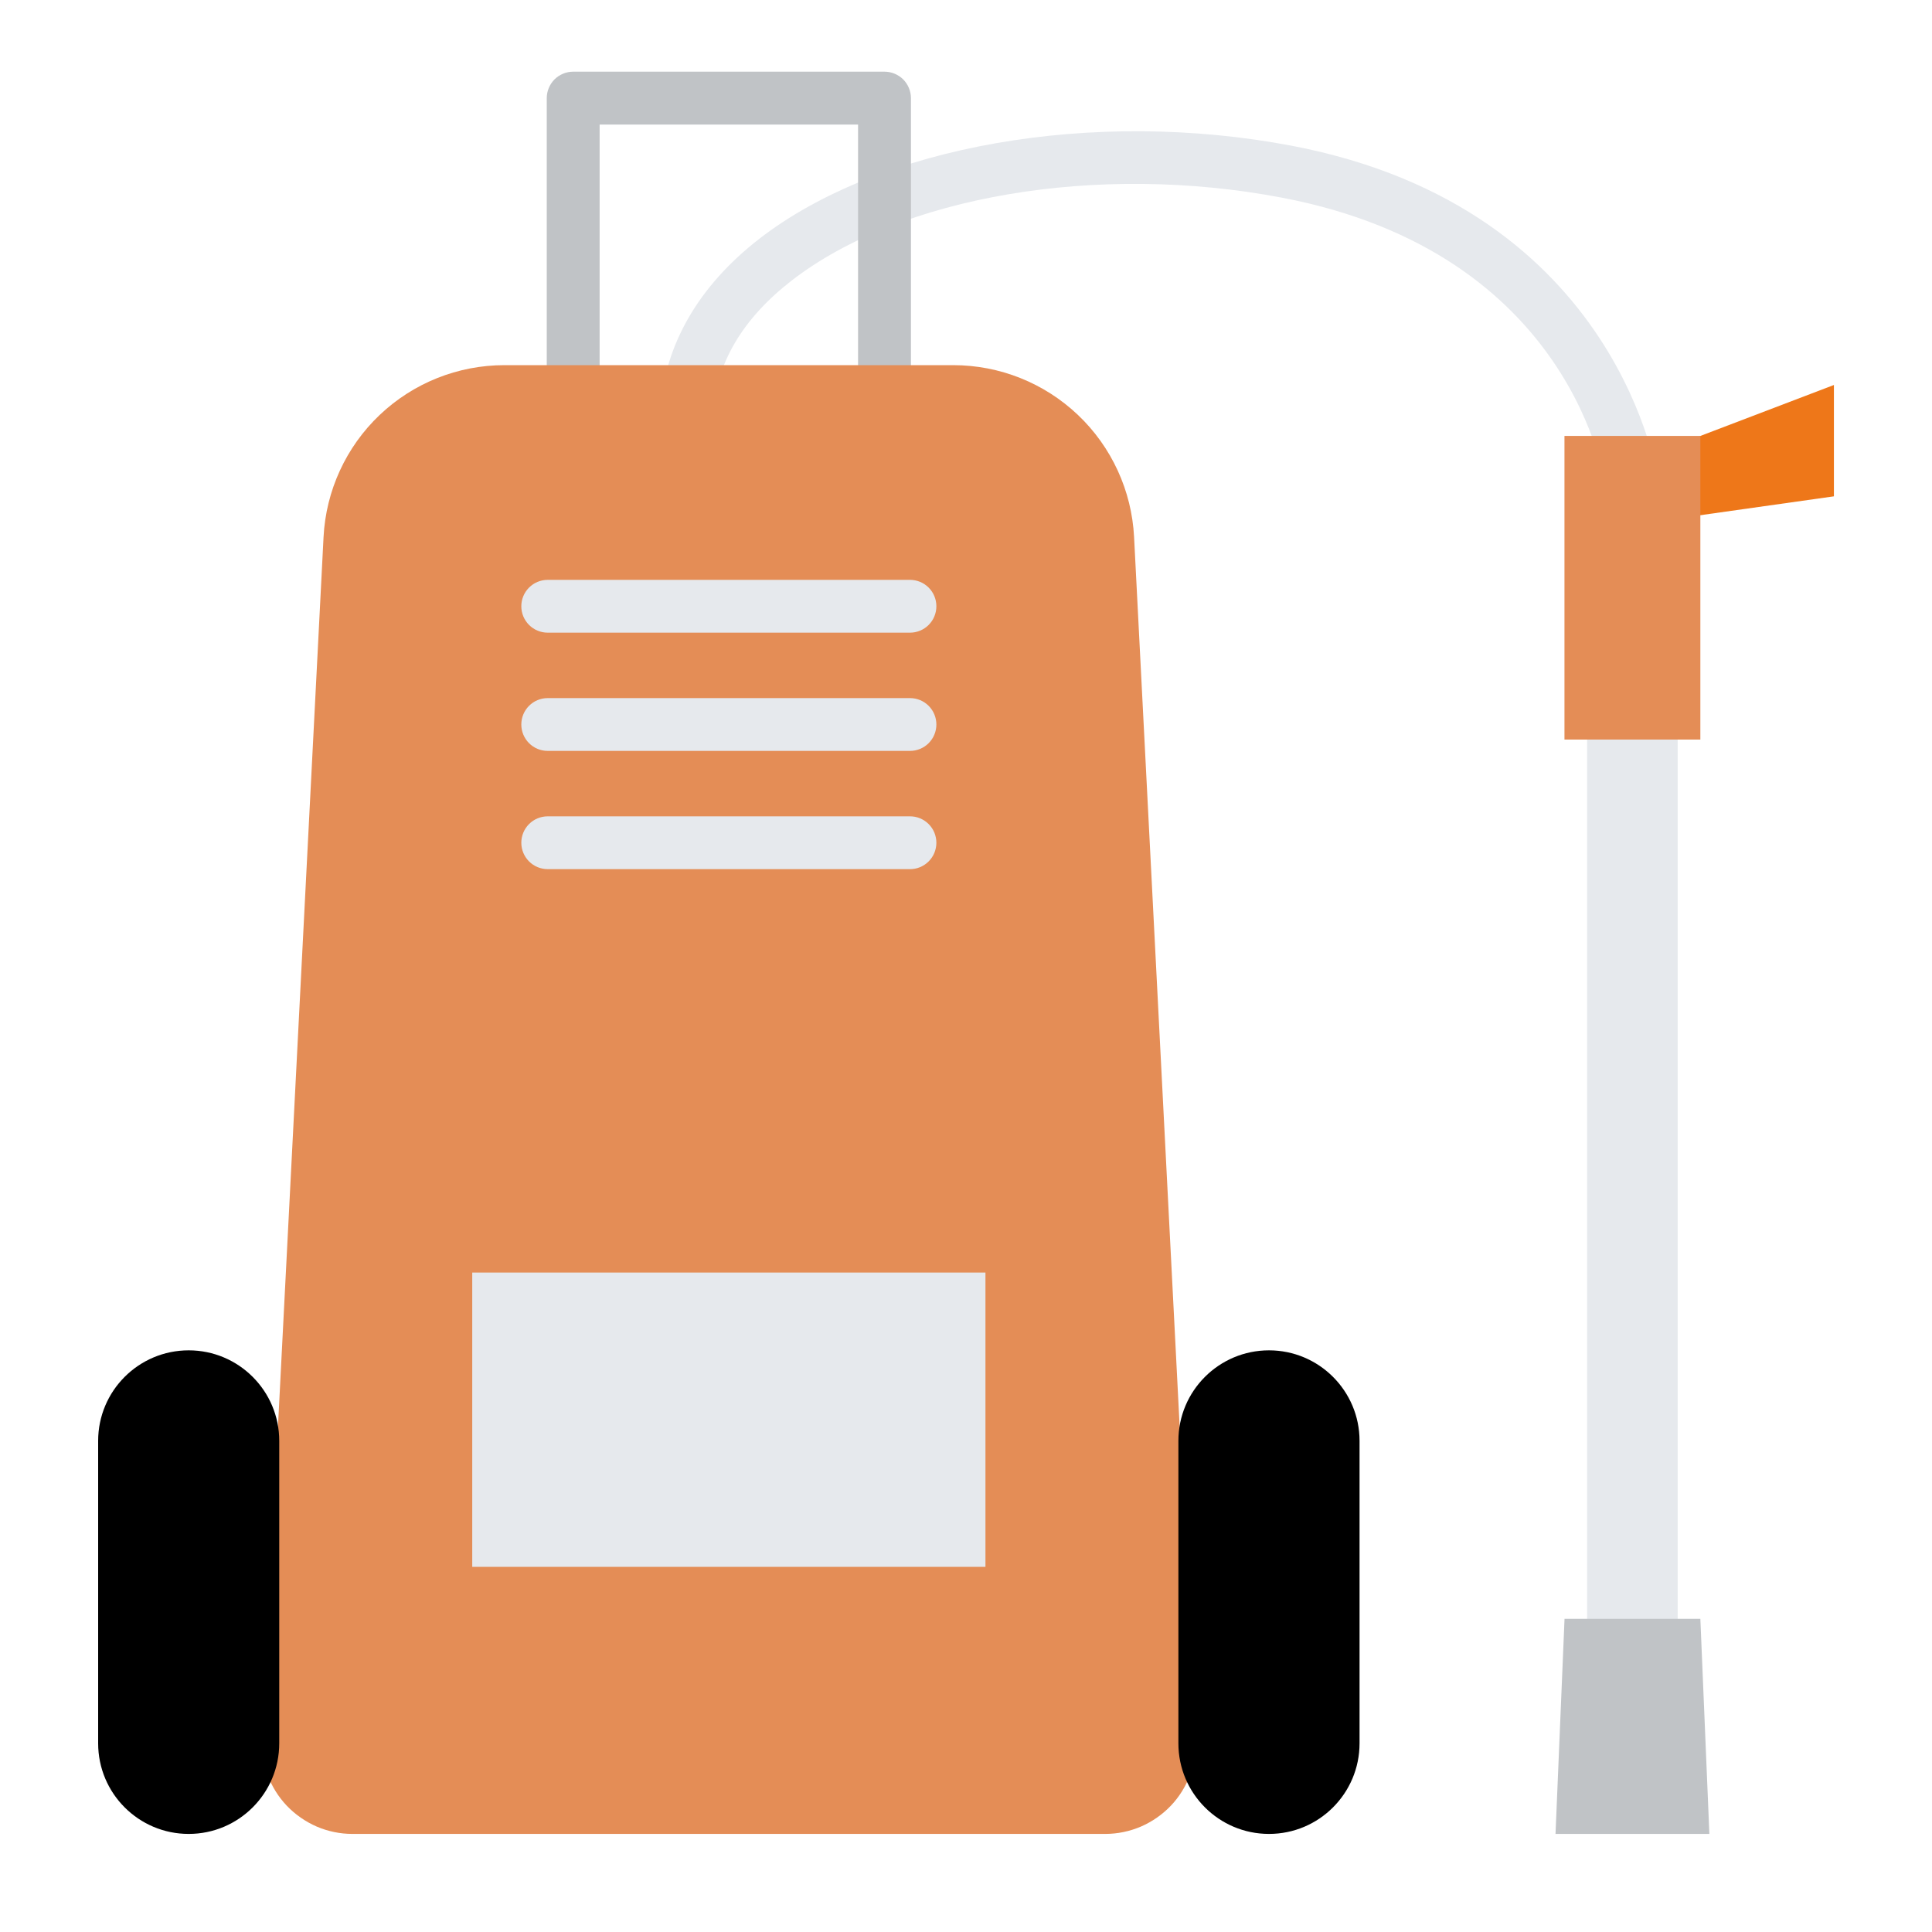 <svg width="30" height="30" viewBox="0 0 30 30" fill="none" xmlns="http://www.w3.org/2000/svg">
<path d="M26.194 6.849L28.477 5.978V7.707L26.226 8.025L26.194 6.849Z" fill="#EE7719"/>
<path d="M25.348 7.969C25.247 7.969 25.151 7.932 25.076 7.865C25.001 7.799 24.953 7.707 24.941 7.607C24.922 7.459 24.425 3.929 19.904 3.069C17.045 2.525 13.986 3.043 12.291 4.358C11.532 4.947 11.123 5.638 11.074 6.413C11.072 6.468 11.058 6.521 11.035 6.571C11.012 6.621 10.979 6.665 10.938 6.702C10.898 6.738 10.85 6.766 10.799 6.784C10.747 6.802 10.692 6.81 10.638 6.806C10.583 6.803 10.53 6.788 10.481 6.764C10.432 6.74 10.388 6.706 10.352 6.664C10.317 6.623 10.29 6.575 10.273 6.523C10.256 6.471 10.25 6.416 10.255 6.361C10.319 5.355 10.849 4.439 11.788 3.71C13.658 2.259 16.981 1.678 20.057 2.263C25.185 3.239 25.75 7.466 25.756 7.51C25.762 7.563 25.758 7.617 25.743 7.669C25.729 7.721 25.704 7.77 25.671 7.812C25.637 7.854 25.596 7.89 25.549 7.916C25.502 7.942 25.451 7.959 25.397 7.966C25.381 7.968 25.364 7.969 25.348 7.969Z" fill="#E6E9ED"/>
<path d="M13.735 6.914H8.9C8.792 6.914 8.687 6.871 8.61 6.794C8.534 6.717 8.49 6.613 8.49 6.504V1.523C8.49 1.415 8.534 1.31 8.61 1.233C8.687 1.157 8.792 1.113 8.9 1.113H13.735C13.843 1.113 13.948 1.157 14.025 1.233C14.101 1.31 14.145 1.415 14.145 1.523V6.504C14.145 6.613 14.101 6.717 14.025 6.794C13.948 6.871 13.843 6.914 13.735 6.914ZM9.311 6.094H13.324V1.934H9.311V6.094Z" fill="#C0C3C6"/>
<path d="M17.161 28.477H5.473C5.282 28.477 5.093 28.438 4.918 28.363C4.743 28.287 4.585 28.177 4.453 28.039C4.322 27.901 4.22 27.737 4.154 27.558C4.088 27.379 4.059 27.189 4.068 26.998L5.024 8.339C5.061 7.619 5.373 6.94 5.895 6.444C6.418 5.947 7.111 5.67 7.833 5.67H14.801C15.523 5.67 16.216 5.947 16.739 6.444C17.261 6.94 17.573 7.619 17.61 8.339L18.566 26.998C18.575 27.189 18.546 27.379 18.48 27.558C18.414 27.737 18.312 27.901 18.181 28.039C18.049 28.177 17.891 28.287 17.716 28.363C17.541 28.438 17.352 28.477 17.161 28.477Z" fill="#E48D56"/>
<path d="M7.333 19.76H15.302V24.33H7.333V19.76Z" fill="#E6E9ED"/>
<path d="M14.13 9.824H8.505C8.396 9.824 8.292 9.781 8.215 9.704C8.138 9.627 8.095 9.523 8.095 9.414C8.095 9.305 8.138 9.201 8.215 9.124C8.292 9.047 8.396 9.004 8.505 9.004H14.13C14.239 9.004 14.343 9.047 14.42 9.124C14.497 9.201 14.54 9.305 14.54 9.414C14.54 9.523 14.497 9.627 14.42 9.704C14.343 9.781 14.239 9.824 14.13 9.824Z" fill="#E6E9ED"/>
<path d="M14.13 11.66H8.505C8.396 11.66 8.292 11.617 8.215 11.54C8.138 11.463 8.095 11.359 8.095 11.25C8.095 11.141 8.138 11.037 8.215 10.96C8.292 10.883 8.396 10.84 8.505 10.84H14.13C14.239 10.84 14.343 10.883 14.42 10.96C14.497 11.037 14.54 11.141 14.54 11.25C14.54 11.359 14.497 11.463 14.42 11.54C14.343 11.617 14.239 11.66 14.13 11.66Z" fill="#E6E9ED"/>
<path d="M14.13 13.496H8.505C8.396 13.496 8.292 13.453 8.215 13.376C8.138 13.299 8.095 13.195 8.095 13.086C8.095 12.977 8.138 12.873 8.215 12.796C8.292 12.719 8.396 12.676 8.505 12.676H14.13C14.184 12.676 14.237 12.686 14.287 12.707C14.337 12.728 14.382 12.758 14.42 12.796C14.458 12.834 14.488 12.879 14.509 12.929C14.529 12.979 14.54 13.032 14.54 13.086C14.54 13.14 14.529 13.193 14.509 13.243C14.488 13.293 14.458 13.338 14.42 13.376C14.382 13.414 14.337 13.444 14.287 13.465C14.237 13.486 14.184 13.496 14.13 13.496Z" fill="#E6E9ED"/>
<path d="M18.298 27.07C18.298 27.847 18.928 28.477 19.705 28.477C20.481 28.477 21.111 27.847 21.111 27.07V22.374C21.111 21.598 20.481 20.968 19.705 20.968C18.928 20.968 18.298 21.598 18.298 22.374V27.07Z" fill="black"/>
<path d="M4.336 22.374C4.336 21.598 3.706 20.968 2.93 20.968C2.153 20.968 1.524 21.598 1.524 22.374V27.07C1.524 27.847 2.153 28.477 2.93 28.477C3.706 28.477 4.336 27.847 4.336 27.07V22.374Z" fill="black"/>
<path d="M24.645 9.567H26.051V25.421H24.645V9.567Z" fill="#E6E9ED"/>
<path d="M24.293 6.769H26.403V11.484H24.293V6.769Z" fill="#E48D56"/>
<path d="M26.543 28.477H24.154L24.294 25.137H26.403L26.543 28.477Z" fill="#C0C3C6"/>
</svg>
